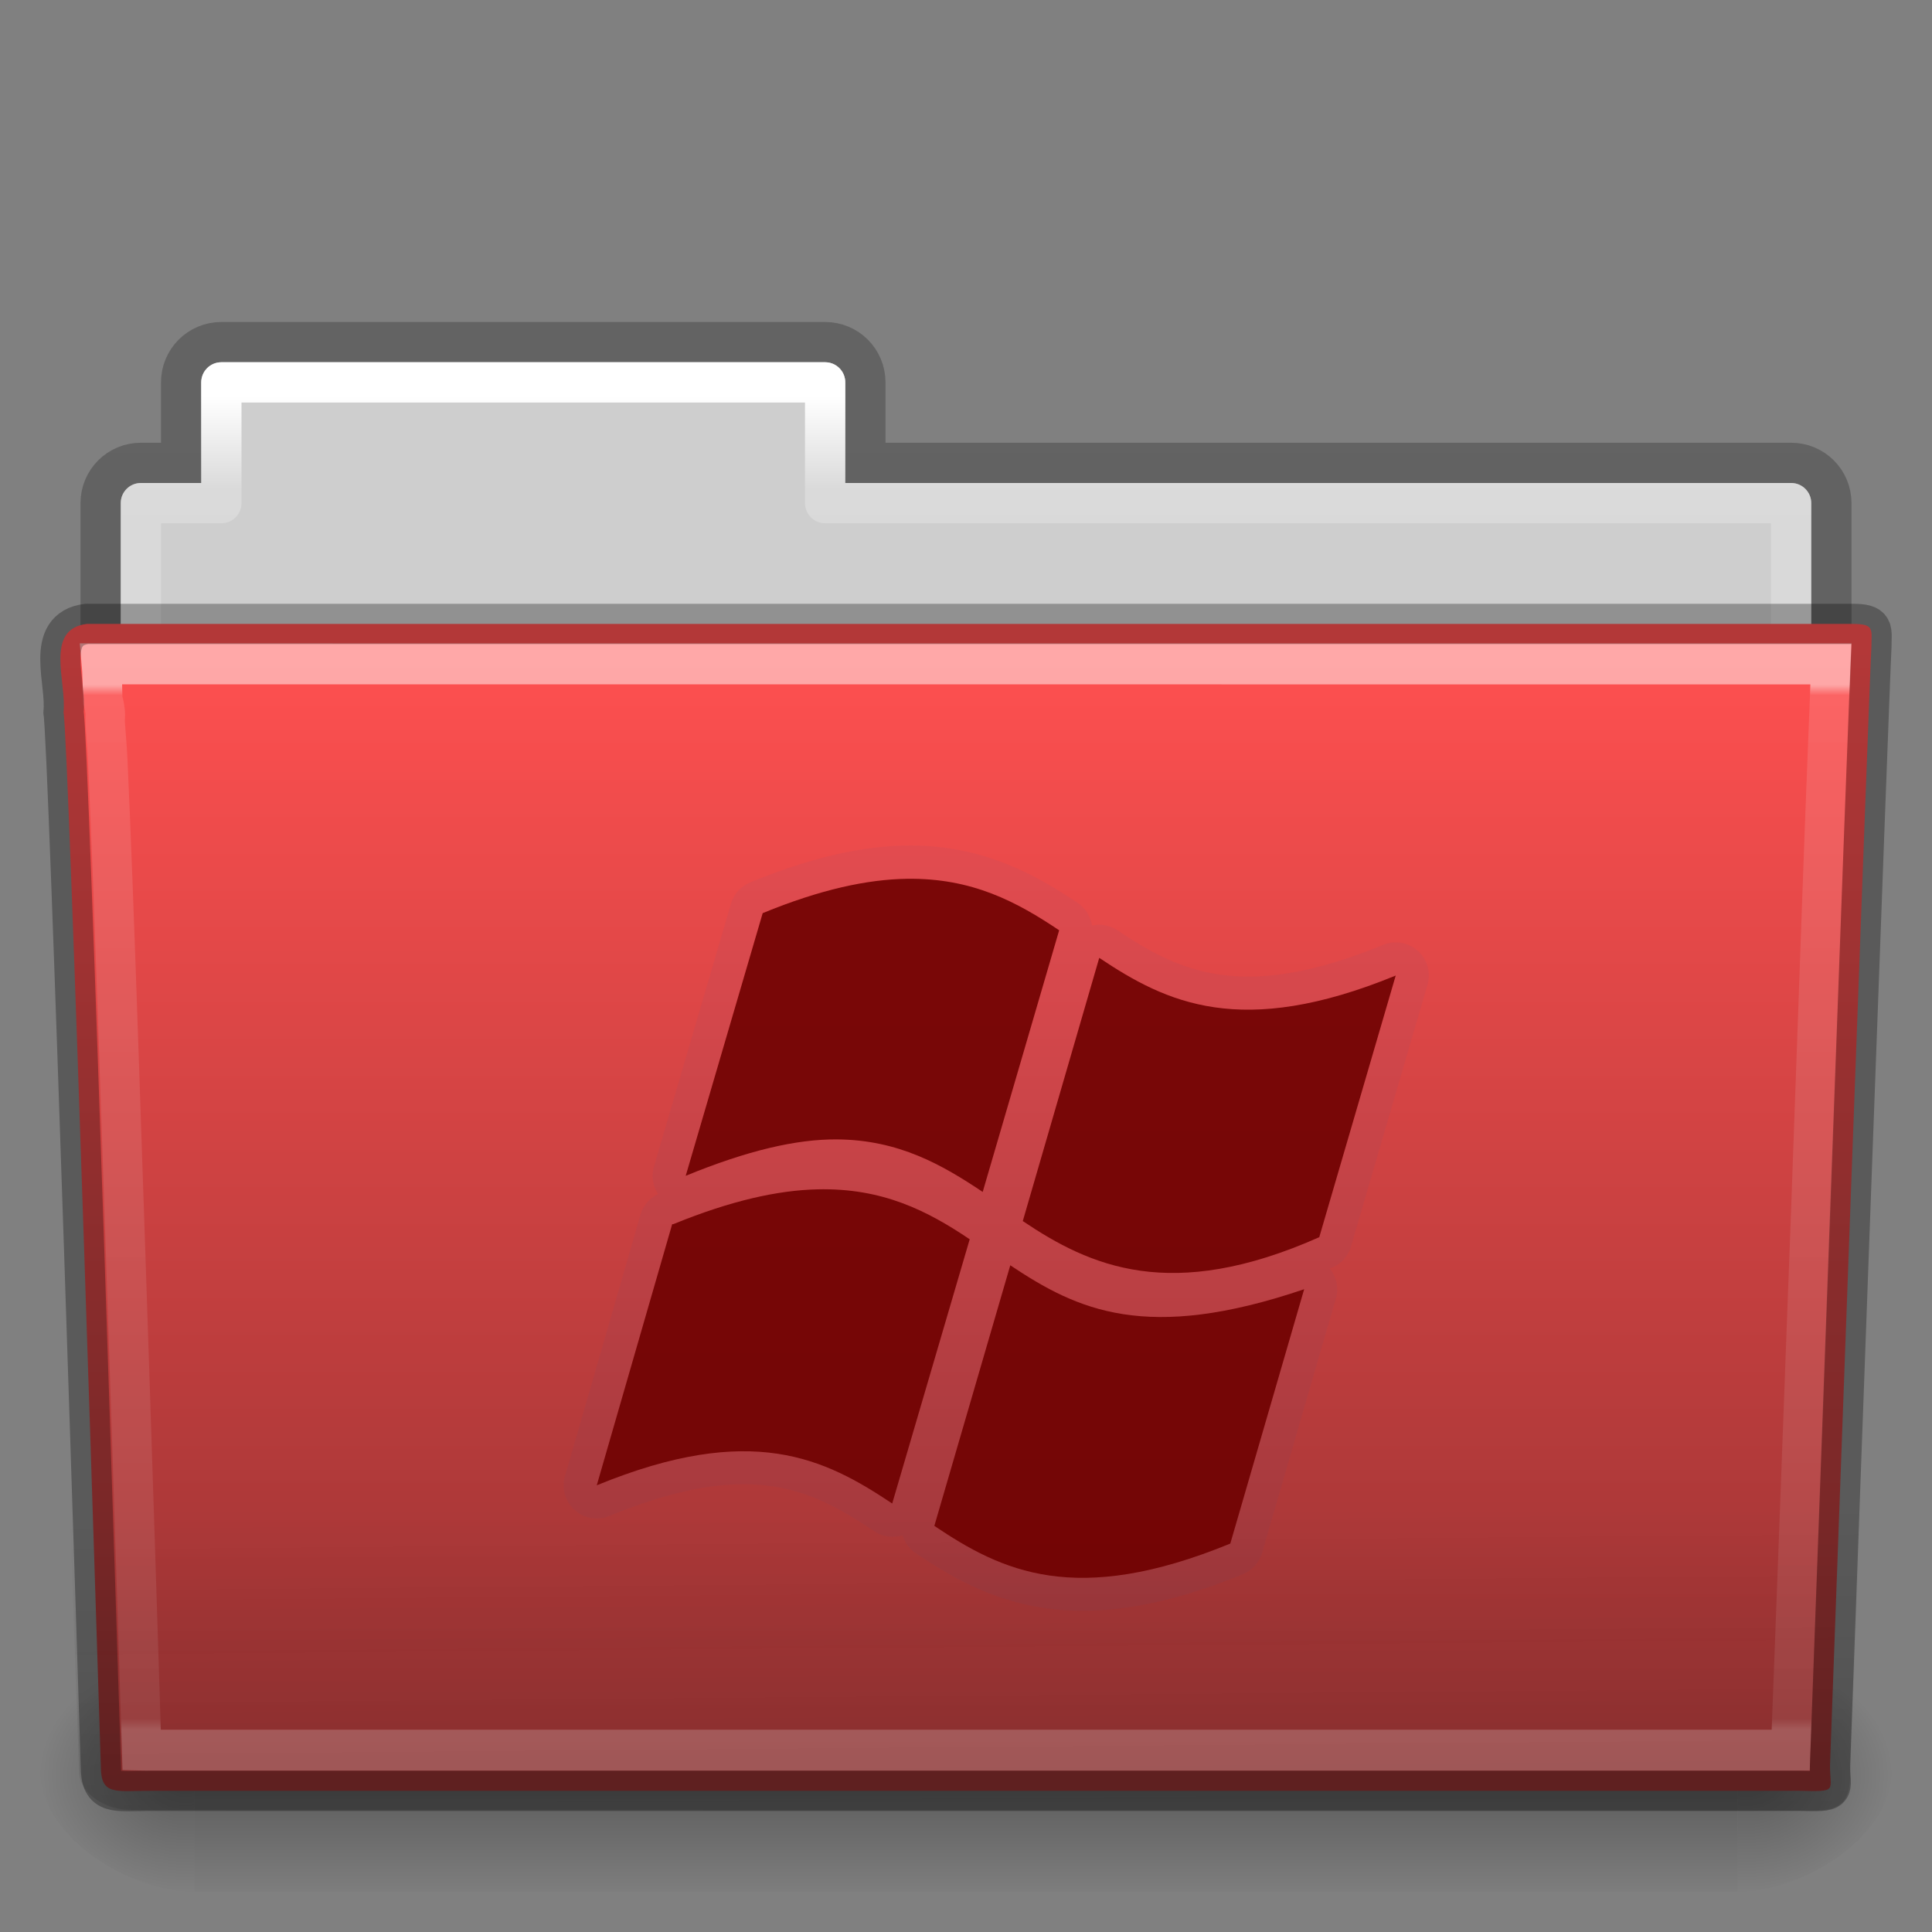 <svg height="48" width="48" xmlns="http://www.w3.org/2000/svg" xmlns:xlink="http://www.w3.org/1999/xlink"><rect width="100%" height="100%" fill="#808080" stroke="none"/><linearGradient id="a" gradientTransform="matrix(.892 0 0 1.058 3.121 5.354)" gradientUnits="userSpaceOnUse" x1="42.471" x2="42.471" y1="11.953" y2="35.582"><stop offset="0" stop-color="#fff"/><stop offset=".01" stop-color="#fff" stop-opacity=".235"/><stop offset=".99" stop-color="#fff" stop-opacity=".157"/><stop offset="1" stop-color="#fff" stop-opacity=".392"/></linearGradient><linearGradient id="b" gradientTransform="matrix(1.145 0 0 .998 -3.466 1.099)" gradientUnits="userSpaceOnUse" x1="22.935" x2="22.809" y1="49.629" y2="36.658"><stop offset="0" stop-color="#0a0a0a" stop-opacity=".498"/><stop offset="1" stop-color="#0a0a0a" stop-opacity="0"/></linearGradient><linearGradient id="c" gradientTransform="matrix(1 0 0 1.036 0 -1.589)" gradientUnits="userSpaceOnUse" x1="35.793" x2="35.793" y1="17.118" y2="43.761"><stop offset="0" stop-color="#ff5050"/><stop offset="1" stop-color="#963232"/></linearGradient><radialGradient id="d" cx="605.714" cy="486.648" gradientTransform="matrix(-.031 0 0 .025 23.39 31.942)" gradientUnits="userSpaceOnUse" r="117.143" xlink:href="#e"/><linearGradient id="e"><stop offset="0"/><stop offset="1" stop-opacity="0"/></linearGradient><radialGradient id="f" cx="605.714" cy="486.648" gradientTransform="matrix(.031 0 0 .025 24.61 31.942)" gradientUnits="userSpaceOnUse" r="117.143" xlink:href="#e"/><linearGradient id="g" gradientTransform="matrix(.079 0 0 .025 -4.693 31.942)" gradientUnits="userSpaceOnUse" x1="302.857" x2="302.857" y1="366.648" y2="609.505"><stop offset="0" stop-opacity="0"/><stop offset=".5"/><stop offset="1" stop-opacity="0"/></linearGradient><linearGradient id="h" gradientTransform="matrix(.892 0 0 1.058 3.121 5.354)" gradientUnits="userSpaceOnUse" x1="21.37" x2="21.37" y1="4.248" y2="34.143"><stop offset="0" stop-color="#fff"/><stop offset=".074" stop-color="#fff" stop-opacity=".235"/><stop offset=".99" stop-color="#fff" stop-opacity=".157"/><stop offset="1" stop-color="#fff" stop-opacity=".392"/></linearGradient><linearGradient id="i" gradientTransform="matrix(.807 0 0 .834 106.877 -.07)" gradientUnits="userSpaceOnUse" x1="-51.786" x2="-51.786" y1="53.514" y2="3.634"><stop offset="0" stop-opacity=".322"/><stop offset="1" stop-opacity=".278"/></linearGradient><path d="m5.5 8.5c-.554 0-1 .446-1 1v2h-1c-.554 0-1 .446-1 1v6c0 .554.446 1 1 1h41c.554 0 1-.446 1-1v-6c0-.554-.446-1-1-1h-23v-2c0-.554-.446-1-1-1h-15z" fill="none" opacity=".8" stroke="url(#i)"/><path d="m5.5 9c-.277 0-.5.223-.5.5v2.5h-1.5c-.277 0-.5.223-.5.5v6c0 .277.223.5.5.5h41c.277 0 .5-.223.5-.5v-6c0-.277-.223-.5-.5-.5h-23.5v-2.5c0-.277-.223-.5-.5-.5h-15z" fill="#cecece"/><path d="m5.5 9.5v3h-2v7h41v-7h-24v-3h-15z" fill="none" stroke="url(#h)" stroke-linecap="round" stroke-linejoin="round"/><path d="m4.833 41h38.333v6h-38.333z" fill="url(#g)" opacity=".3"/><path d="m43.167 41v6c1.586.011 3.833-1.344 3.833-3s-1.769-2.999-3.833-2.999z" fill="url(#f)" opacity=".3"/><path d="m4.833 41v6c-1.586.011-3.833-1.344-3.833-3s1.769-2.999 3.833-2.999z" fill="url(#d)" opacity=".3"/><path d="m2.163 15.5c-1.072.128-.5 1.454-.585 2.2.124.482.927 26.176.927 26.176 0 .741.352.616 1.243.616h40.961c.96.023.757.012.757-.627 0 0 .993-27.354 1.028-27.781 0-.449.09-.583-.473-.583-14.084 0-29.775 0-43.859 0z" fill="url(#c)"/><path d="m2.058 16.065 43.896 0c.634 0 1.045.445 1.045.997l-1.032 26.96c.015.699-.209.977-.946.962l-41.781-.018c-.634 0-1.274-.413-1.274-.966l-.954-26.939c0-.553.411-.998 1.045-.998z" fill="url(#b)" opacity=".4"/><path d="m2.5 17.5c.017.176.022.518.031.875.023.086.026.059.031.094.011.067.027.138.031.188.006.075-.007.173 0 .281.013.216.045.511.062.875.034.728.078 1.709.125 2.906.094 2.395.203 5.556.312 8.688.212 6.075.395 11.738.406 12.094.123.004.071 0 .25 0h40.719c.012-.329.253-6.427.5-12.906.127-3.326.245-6.685.344-9.219.049-1.267.094-2.332.125-3.094.013-.329.022-.573.031-.781z" fill="none" opacity=".5" stroke="url(#a)" stroke-linecap="round" stroke-width=".981" transform="matrix(1 0 0 1.038 .022 -1.672)"/><path d="m2.163 15.5c-1.072.128-.5 1.454-.585 2.2.124.482.927 26.176.927 26.176 0 .741.352.616 1.243.616h40.961c.96.023.757.012.757-.627 0 0 .993-27.354 1.028-27.781 0-.449.09-.583-.473-.583-14.084 0-29.775 0-43.859 0z" fill="none" opacity=".3" stroke="#000" stroke-linecap="round" stroke-linejoin="round"/><g fill="#1b63a5" stroke-width="1.199" transform="matrix(.345 0 0 .345 7.914 13.124)"><path d="m42.324 22.847c-3.203.049-6.85.859-11.238 2.66a2.382 2.382 0 0 0 -1.386 1.536l-5.544 18.917a2.382 2.382 0 0 0 .3 1.985 2.382 2.382 0 0 0 -1.274 1.498l-5.431 18.804a2.382 2.382 0 0 0 3.184 2.884c5.316-2.181 8.952-2.556 11.762-2.135s4.963 1.659 7.304 3.221a2.382 2.382 0 0 0 2.06.3 2.382 2.382 0 0 0 .974 1.311c2.508 1.687 5.418 3.375 9.252 3.933 3.835.558 8.421-.034 14.272-2.435a2.382 2.382 0 0 0 1.386-1.536l5.319-18.317a2.382 2.382 0 0 0 -.45-2.173c.082-.036.143-.038.225-.075a2.382 2.382 0 0 0 1.311-1.498l5.506-18.842a2.382 2.382 0 0 0 -3.184-2.884c-5.304 2.175-8.961 2.549-11.799 2.135s-5.02-1.632-7.342-3.184a2.382 2.382 0 0 0 -1.835-.337 2.382 2.382 0 0 0 -1.049-1.648c-3.148-2.112-6.995-4.202-12.324-4.12zm.037 2.397c4.724-.072 7.952 1.68 10.975 3.708l-5.506 18.842c-2.912-1.946-6.036-3.751-10.488-3.783-2.936-.023-6.461.803-10.9 2.622l5.544-18.917c4.188-1.718 7.542-2.429 10.376-2.472zm13.86 5.694c4.828 3.227 10.199 5.846 21.351 1.274l-5.506 18.842c-10.692 4.746-16.527 2.084-21.351-1.161zm-20.303 16.669c4.72-.114 7.96 1.565 10.975 3.596l-5.581 19.029c-4.842-3.23-10.102-5.895-21.276-1.311l5.431-18.804h.075c4.174-1.706 7.544-2.441 10.376-2.51zm13.897 5.469c4.839 3.229 9.792 5.581 21.164 1.723l-5.319 18.317c-11.162 4.58-16.481 1.978-21.314-1.274z" fill="#1b63a5" opacity=".05"/><path d="m42.361 25.245c-2.834.043-6.188.754-10.376 2.472l-5.544 18.917c4.44-1.819 7.964-2.645 10.9-2.622 4.452.033 7.576 1.837 10.488 3.783l5.506-18.842c-3.024-2.029-6.252-3.781-10.975-3.708zm13.86 5.694-5.506 18.954c4.824 3.245 10.659 5.907 21.351 1.161l5.506-18.842c-11.152 4.572-16.524 1.953-21.351-1.274zm-20.303 16.669c-2.832.068-6.202.804-10.376 2.51h-.075l-5.431 18.804c11.174-4.584 16.434-1.919 21.276 1.311l5.581-19.029c-3.015-2.031-6.256-3.71-10.975-3.596zm13.897 5.469-5.469 18.767c4.833 3.251 10.152 5.854 21.314 1.274l5.319-18.317c-11.373 3.858-16.326 1.506-21.164-1.723z" fill="#6e0000" opacity=".9"/></g></svg>